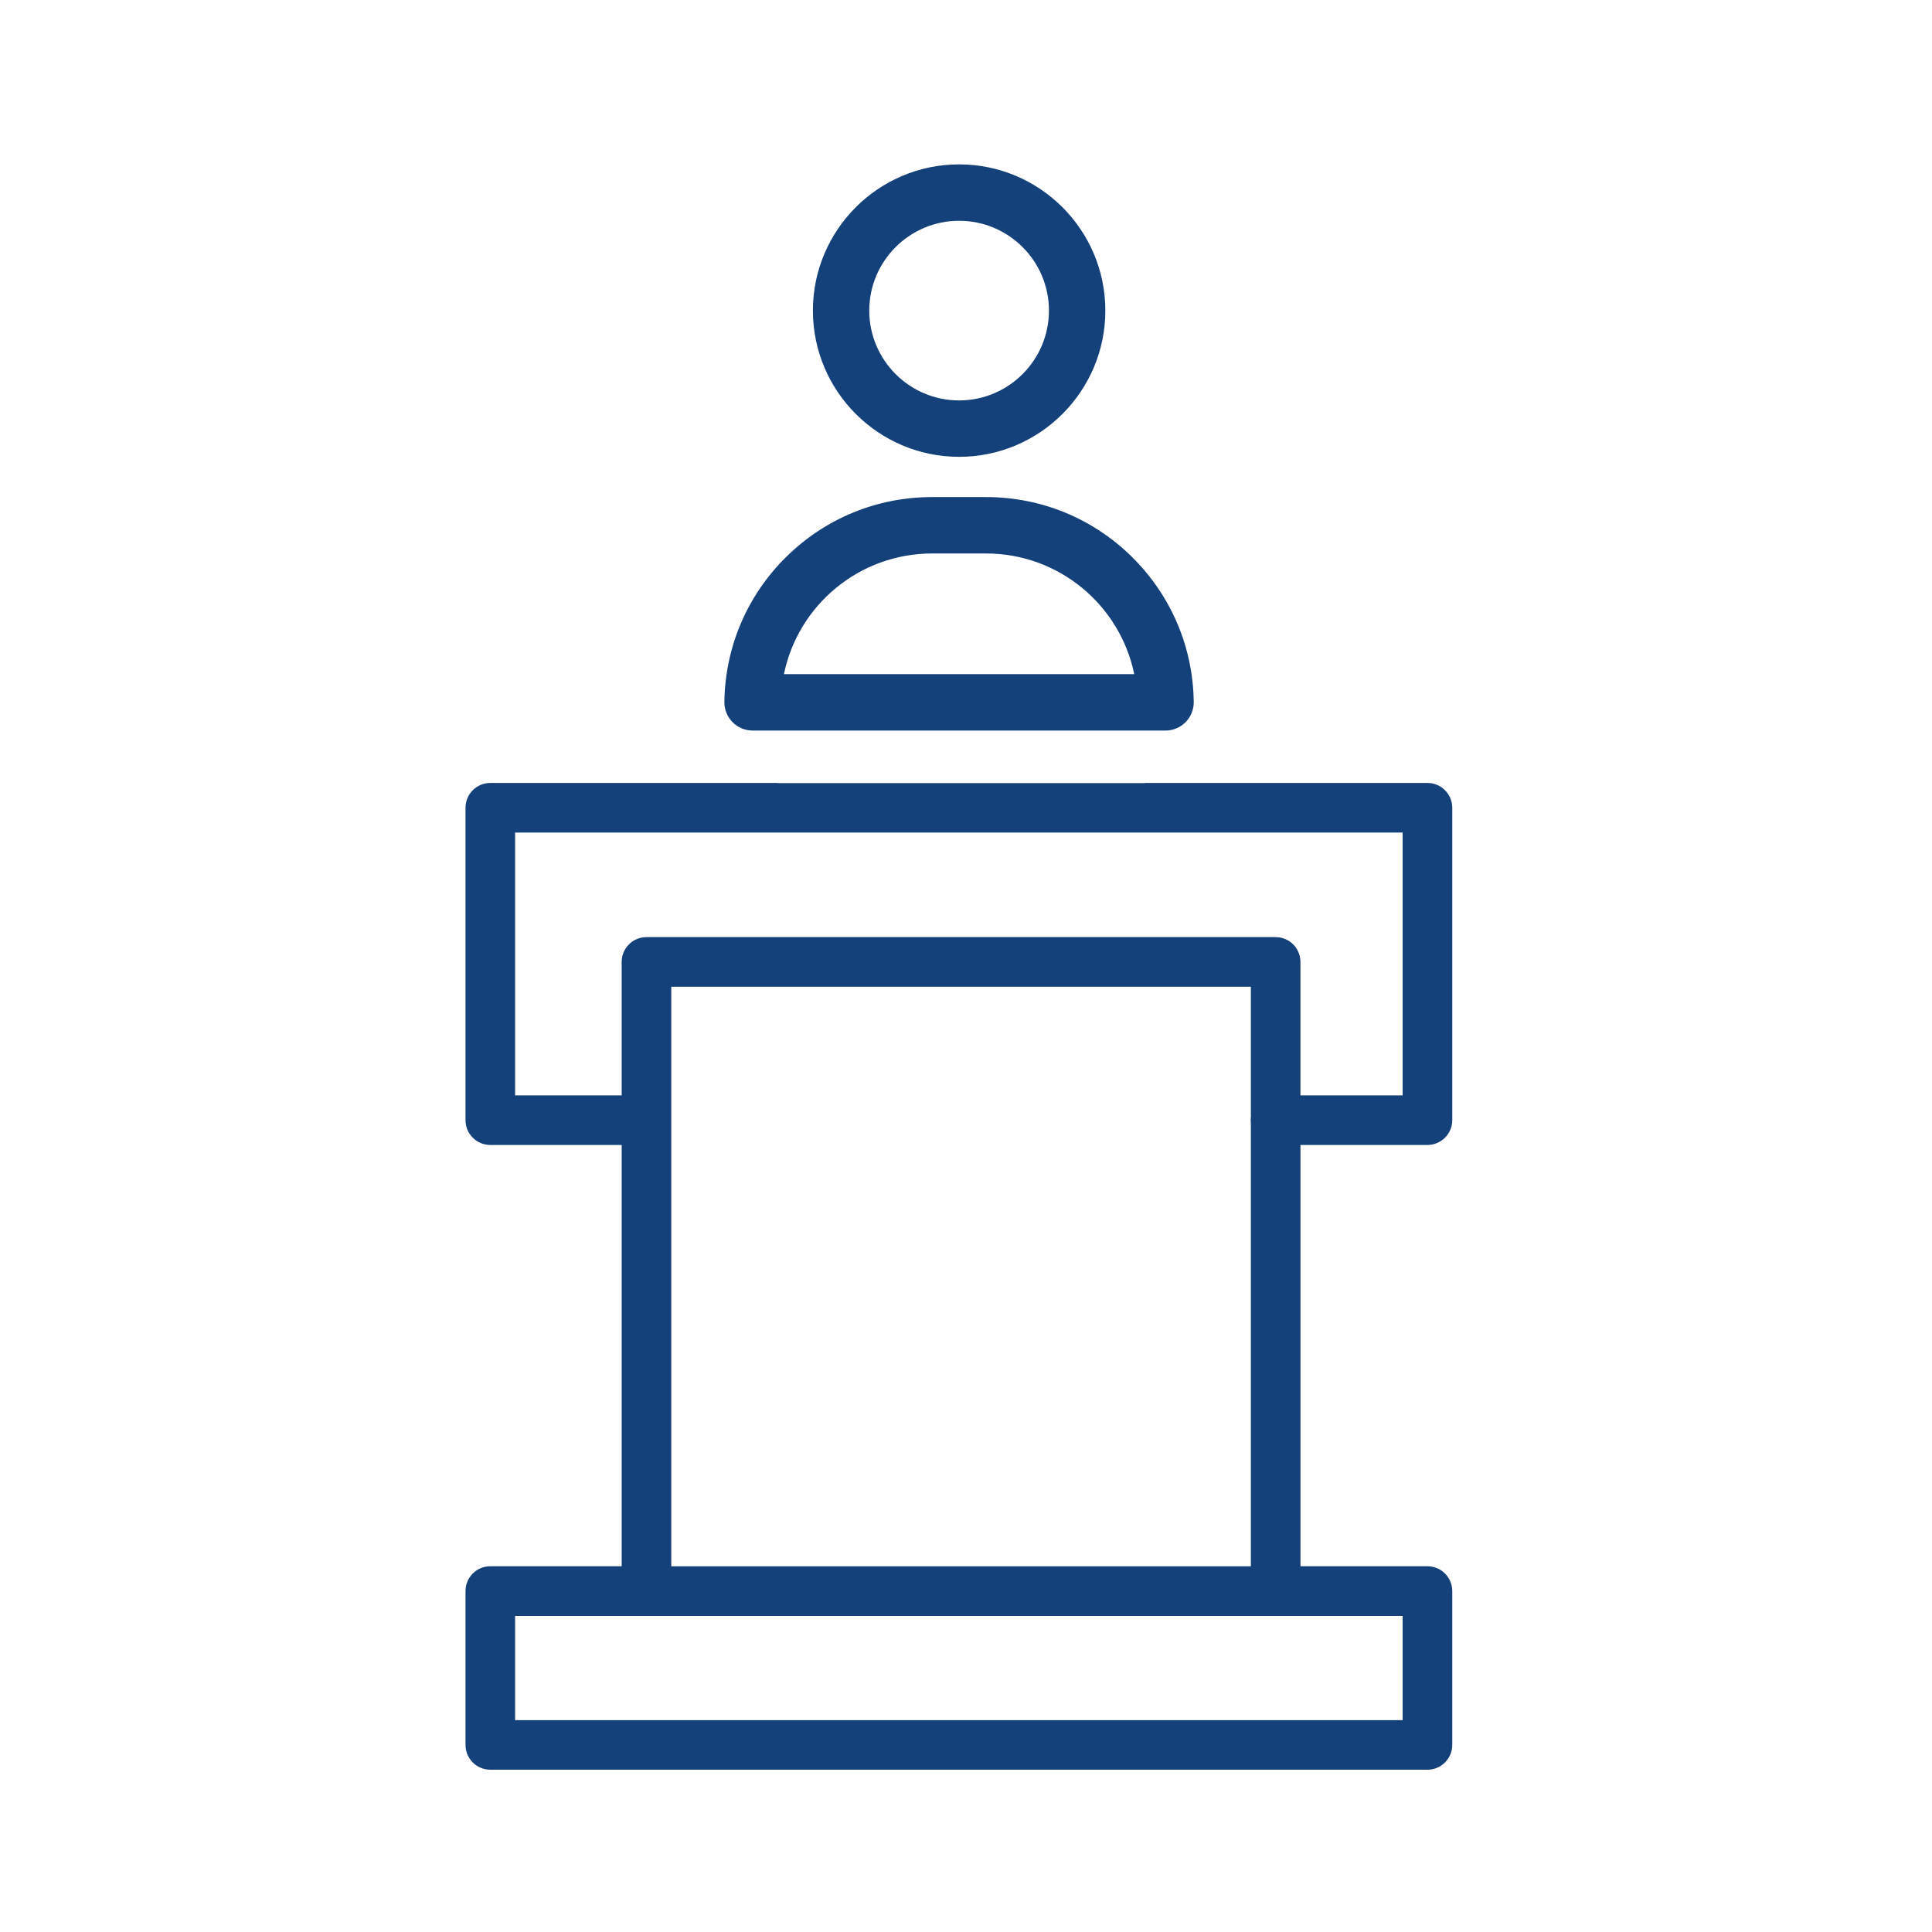 <?xml version='1.0' encoding='UTF-8'?>
<svg xmlns="http://www.w3.org/2000/svg" id="bn" data-name="Tribune discours" viewBox="0 0 453.54 453.54">
  <defs>
    <style>
      .ca {
        fill: #144179;
        stroke-width: 0px;
      }
    </style>
  </defs>
  <path class="ca" d="M182.52,183.8v.09h86.18v-.09h-86.18Z"/>
  <path class="ca" d="M268.7,183.8v.09h-86.18v-.09h-67.42c-3.22,0-5.82,2.61-5.82,5.82v73.34c0,3.21,2.6,5.82,5.82,5.82h30.84v98.9h-30.84c-3.22,0-5.82,2.61-5.82,5.82v36.12c0,3.21,2.6,5.82,5.82,5.82h220c3.21,0,5.82-2.61,5.82-5.82v-36.12c0-3.21-2.61-5.82-5.82-5.82h-29.81v-98.9h29.81c3.21,0,5.82-2.61,5.82-5.82v-73.34c0-3.21-2.61-5.82-5.82-5.82h-66.39ZM329.27,379.34v24.47H120.92v-24.47h208.35ZM157.58,367.69v-136.06h136.06v136.06h-136.06ZM299.46,219.99h-147.7c-3.21,0-5.82,2.61-5.82,5.82v31.33h-25.02v-61.7h208.35v61.7h-23.99v-31.33c0-3.21-2.6-5.82-5.82-5.82Z"/>
  <path class="ca" d="M293.64,262.18v1.57c-.04-.25-.06-.52-.06-.79s.02-.53.06-.79Z"/>
  <path class="ca" d="M225.15,38.59c-18.93,0-34.32,15.4-34.32,34.32s15.39,34.33,34.32,34.33,34.33-15.4,34.33-34.33-15.4-34.32-34.33-34.32ZM225.15,94c-11.63,0-21.09-9.46-21.09-21.09s9.46-21.08,21.09-21.08,21.09,9.45,21.09,21.08-9.46,21.09-21.09,21.09Z"/>
  <path class="ca" d="M265.75,130.76c-9.18-9.07-21.35-14.07-34.26-14.07h-12.69c-12.91,0-25.08,5-34.26,14.07-9.17,9.05-14.32,21.15-14.49,34.02-.03,1.77.67,3.49,1.91,4.75,1.23,1.25,2.95,1.97,4.71,1.97h96.94c1.76,0,3.47-.72,4.72-1.98,1.23-1.25,1.93-2.98,1.9-4.74-.16-12.89-5.32-24.97-14.49-34.02ZM184.03,158.25c3.34-16.24,17.72-28.32,34.77-28.32h12.69c17.05,0,31.43,12.08,34.77,28.32h-82.23Z"/>
</svg>
